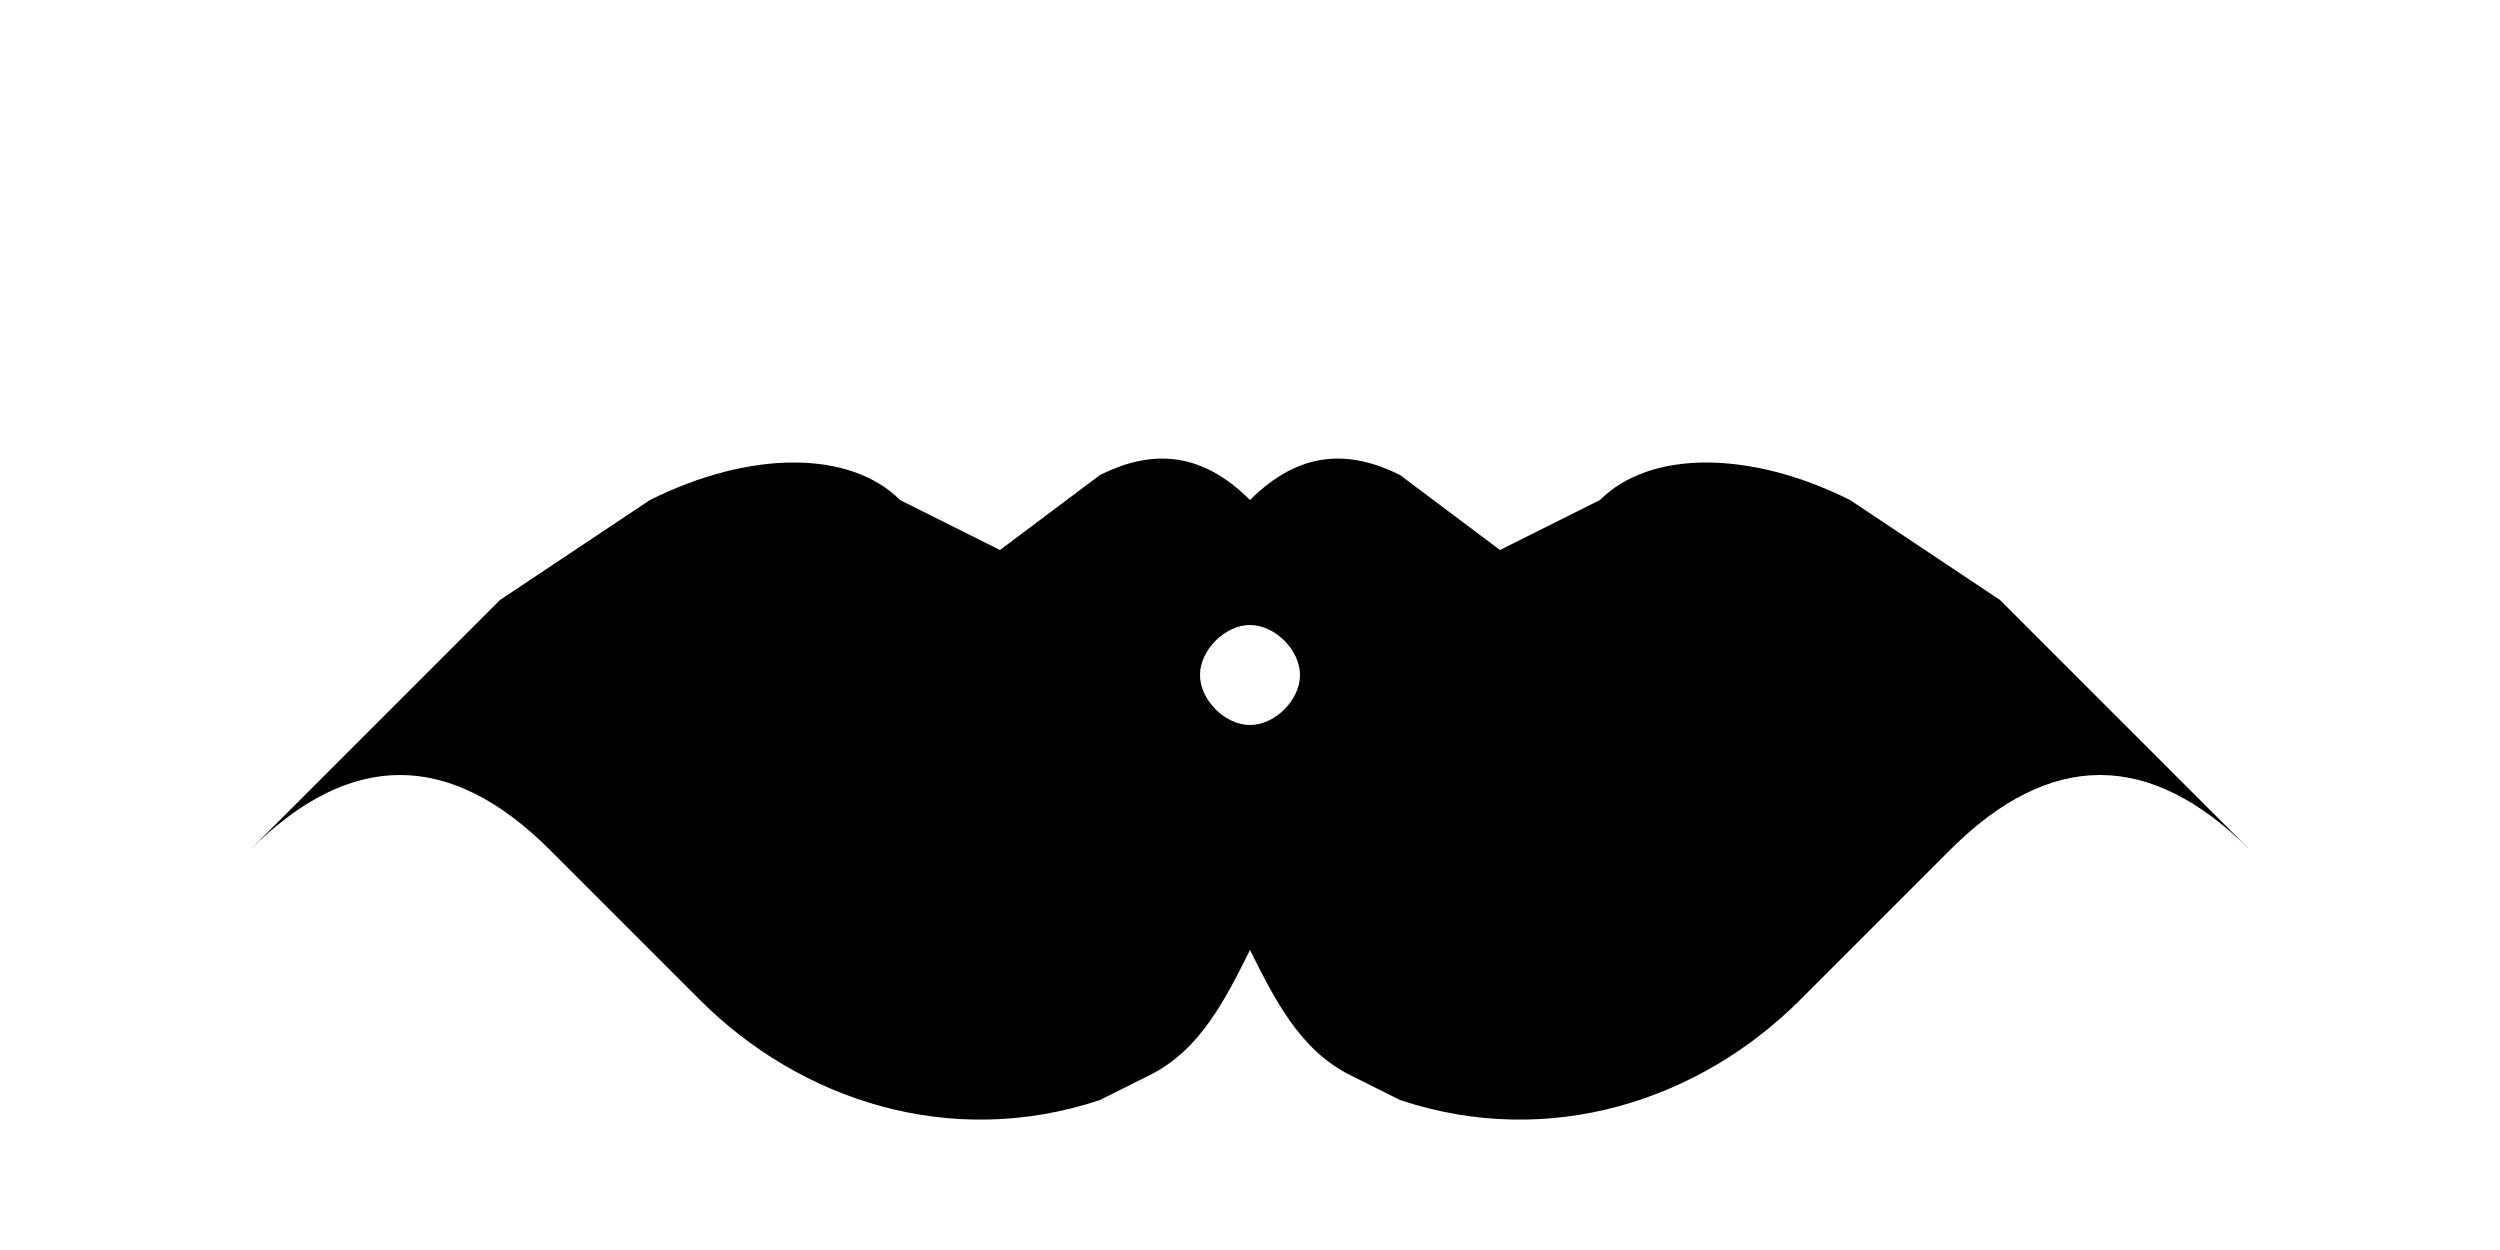 <svg viewBox="0 0 100 50" xmlns="http://www.w3.org/2000/svg" fill="currentColor">
  <path d="M50 20 C48 18 46 18 44 19 L40 22 L36 20 C34 18 30 18 26 20 L20 24 C18 26 16 28 14 30 L10 34 C12 32 14 31 16 31 C18 31 20 32 22 34 L28 40 C32 44 38 46 44 44 L46 43 C48 42 49 40 50 38 C51 40 52 42 54 43 L56 44 C62 46 68 44 72 40 L78 34 C80 32 82 31 84 31 C86 31 88 32 90 34 L86 30 C84 28 82 26 80 24 L74 20 C70 18 66 18 64 20 L60 22 L56 19 C54 18 52 18 50 20 Z M50 25 C51 25 52 26 52 27 C52 28 51 29 50 29 C49 29 48 28 48 27 C48 26 49 25 50 25 Z"/>
</svg>

